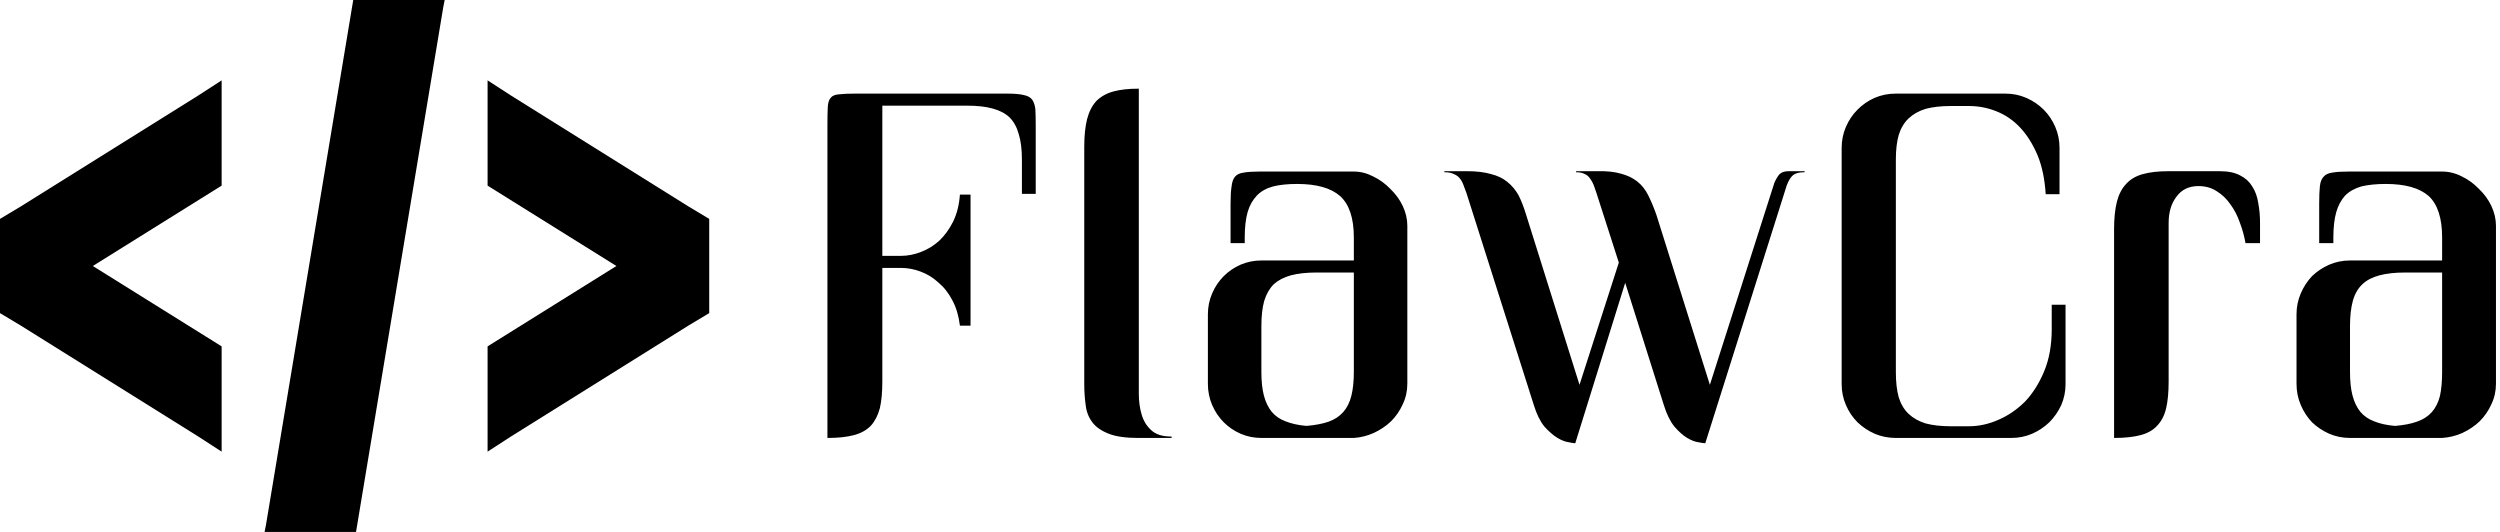 <svg data-v-423bf9ae="" xmlns="http://www.w3.org/2000/svg" viewBox="0 0 423 90" class="iconLeft"><!----><!----><!----><g data-v-423bf9ae="" id="37ae0fec-5fcb-4a04-b84b-c2bf96ac39b5" fill="black" transform="matrix(5.994,0,0,5.994,133.706,-2.622)"><path d="M4.99 3.42L2.60 3.42L2.60 7.66L3.12 7.66L3.12 7.66Q3.41 7.66 3.69 7.55L3.69 7.55L3.69 7.55Q3.98 7.44 4.21 7.23L4.21 7.23L4.21 7.23Q4.44 7.01 4.60 6.69L4.60 6.69L4.60 6.69Q4.76 6.36 4.79 5.93L4.79 5.93L5.09 5.93L5.09 9.63L4.79 9.63L4.79 9.63Q4.74 9.22 4.58 8.92L4.58 8.92L4.58 8.92Q4.42 8.61 4.18 8.41L4.18 8.41L4.18 8.41Q3.95 8.20 3.67 8.10L3.67 8.10L3.67 8.10Q3.40 8.00 3.12 8.00L3.12 8.00L2.60 8.00L2.60 11.20L2.60 11.20Q2.60 11.66 2.53 11.96L2.53 11.96L2.53 11.96Q2.45 12.26 2.28 12.45L2.28 12.45L2.28 12.45Q2.10 12.64 1.80 12.72L1.80 12.72L1.80 12.72Q1.50 12.80 1.05 12.80L1.05 12.80L1.05 3.98L1.05 3.98Q1.05 3.64 1.06 3.46L1.06 3.46L1.06 3.46Q1.07 3.27 1.15 3.19L1.15 3.19L1.15 3.19Q1.22 3.11 1.38 3.10L1.38 3.10L1.38 3.10Q1.54 3.08 1.83 3.08L1.83 3.08L6.13 3.08L6.13 3.08Q6.43 3.08 6.59 3.12L6.59 3.12L6.59 3.12Q6.75 3.15 6.83 3.25L6.83 3.25L6.83 3.25Q6.90 3.35 6.92 3.52L6.92 3.52L6.92 3.52Q6.93 3.70 6.93 3.97L6.93 3.97L6.93 5.91L6.54 5.91L6.54 4.94L6.54 4.94Q6.54 4.51 6.45 4.22L6.45 4.22L6.45 4.22Q6.37 3.93 6.19 3.75L6.19 3.75L6.19 3.75Q6.01 3.58 5.71 3.50L5.71 3.50L5.71 3.50Q5.42 3.42 4.99 3.42L4.99 3.42ZM9.84 2.94L9.84 2.94L9.84 10.94L9.84 10.94Q9.84 11.22 9.84 11.55L9.84 11.55L9.84 11.55Q9.84 11.87 9.92 12.14L9.92 12.14L9.92 12.14Q10.00 12.41 10.19 12.58L10.19 12.58L10.19 12.58Q10.38 12.76 10.75 12.76L10.75 12.76L10.75 12.76Q10.77 12.76 10.77 12.78L10.77 12.78L10.77 12.78Q10.77 12.80 10.75 12.80L10.75 12.80L9.82 12.80L9.82 12.80Q9.29 12.80 8.99 12.68L8.99 12.68L8.99 12.68Q8.68 12.56 8.53 12.36L8.53 12.36L8.53 12.36Q8.37 12.15 8.34 11.87L8.34 11.87L8.34 11.87Q8.30 11.59 8.30 11.27L8.30 11.27L8.30 4.57L8.30 4.57Q8.30 4.12 8.38 3.80L8.38 3.80L8.38 3.80Q8.46 3.49 8.64 3.29L8.64 3.29L8.64 3.29Q8.83 3.10 9.12 3.02L9.12 3.02L9.12 3.02Q9.41 2.94 9.84 2.94ZM13.30 7.79L15.91 7.79L15.91 7.14L15.91 7.14Q15.91 6.32 15.52 5.97L15.52 5.97L15.52 5.97Q15.13 5.63 14.31 5.63L14.31 5.63L14.31 5.63Q13.91 5.63 13.63 5.70L13.63 5.70L13.63 5.70Q13.34 5.78 13.17 5.96L13.17 5.96L13.17 5.96Q12.99 6.15 12.91 6.43L12.91 6.43L12.91 6.43Q12.83 6.72 12.83 7.14L12.83 7.14L12.83 7.30L12.43 7.30L12.43 6.18L12.43 6.18Q12.43 5.87 12.46 5.69L12.46 5.69L12.46 5.69Q12.48 5.51 12.56 5.42L12.56 5.42L12.56 5.42Q12.64 5.33 12.80 5.31L12.80 5.31L12.80 5.31Q12.96 5.28 13.25 5.28L13.25 5.28L15.91 5.28L15.91 5.28Q16.19 5.28 16.46 5.42L16.46 5.42L16.46 5.42Q16.73 5.55 16.94 5.77L16.94 5.77L16.94 5.77Q17.16 5.98 17.29 6.25L17.29 6.25L17.29 6.25Q17.42 6.53 17.42 6.81L17.42 6.81L17.42 11.27L17.42 11.27Q17.42 11.58 17.29 11.85L17.29 11.85L17.29 11.85Q17.17 12.12 16.96 12.33L16.96 12.33L16.96 12.33Q16.75 12.53 16.47 12.66L16.47 12.66L16.47 12.66Q16.20 12.78 15.91 12.80L15.91 12.80L13.30 12.80L13.30 12.80Q12.99 12.80 12.71 12.68L12.71 12.68L12.71 12.68Q12.44 12.56 12.24 12.36L12.24 12.36L12.24 12.36Q12.03 12.15 11.91 11.87L11.91 11.87L11.91 11.87Q11.79 11.59 11.79 11.27L11.79 11.27L11.79 9.31L11.79 9.31Q11.79 9.00 11.91 8.72L11.91 8.72L11.91 8.72Q12.03 8.44 12.24 8.23L12.24 8.23L12.24 8.23Q12.44 8.03 12.71 7.91L12.71 7.91L12.71 7.91Q12.99 7.79 13.30 7.79L13.30 7.79ZM15.91 10.94L15.91 8.13L14.86 8.13L14.86 8.13Q14.43 8.13 14.13 8.21L14.13 8.21L14.13 8.21Q13.84 8.29 13.65 8.46L13.65 8.46L13.65 8.46Q13.47 8.64 13.38 8.93L13.38 8.93L13.38 8.93Q13.30 9.22 13.30 9.64L13.30 9.64L13.30 10.94L13.30 10.94Q13.30 11.33 13.37 11.60L13.37 11.60L13.37 11.60Q13.44 11.87 13.59 12.06L13.59 12.06L13.59 12.06Q13.74 12.24 13.98 12.33L13.98 12.33L13.98 12.33Q14.23 12.43 14.57 12.46L14.57 12.46L14.57 12.46Q14.94 12.43 15.20 12.34L15.20 12.34L15.20 12.34Q15.45 12.25 15.61 12.07L15.61 12.07L15.61 12.07Q15.77 11.89 15.84 11.61L15.84 11.61L15.84 11.61Q15.91 11.33 15.91 10.94L15.91 10.94ZM20.77 6.49L22.28 11.30L23.39 7.85L22.76 5.89L22.76 5.89Q22.72 5.77 22.68 5.66L22.68 5.66L22.68 5.66Q22.64 5.56 22.58 5.48L22.58 5.48L22.58 5.48Q22.52 5.39 22.43 5.35L22.43 5.35L22.43 5.35Q22.33 5.30 22.20 5.30L22.20 5.30L22.18 5.30L22.18 5.30Q22.18 5.30 22.18 5.28L22.18 5.28L22.20 5.27L22.78 5.27L22.78 5.27Q23.18 5.26 23.45 5.34L23.45 5.34L23.45 5.34Q23.72 5.41 23.91 5.56L23.91 5.56L23.91 5.56Q24.10 5.71 24.22 5.95L24.22 5.95L24.22 5.95Q24.34 6.19 24.45 6.50L24.45 6.50L25.96 11.30L27.78 5.60L27.78 5.60Q27.84 5.46 27.92 5.36L27.92 5.36L27.92 5.36Q28.01 5.27 28.18 5.27L28.18 5.27L28.62 5.27L28.64 5.28L28.64 5.28Q28.64 5.30 28.62 5.30L28.62 5.30L28.62 5.30L28.62 5.30Q28.41 5.30 28.31 5.38L28.31 5.38L28.31 5.38Q28.21 5.46 28.13 5.67L28.13 5.67L25.83 12.95L25.83 12.95Q25.78 12.95 25.63 12.92L25.63 12.92L25.63 12.92Q25.49 12.90 25.32 12.80L25.32 12.80L25.32 12.80Q25.14 12.69 24.96 12.48L24.96 12.48L24.96 12.48Q24.78 12.26 24.66 11.87L24.66 11.87L23.57 8.42L22.16 12.95L22.16 12.95Q22.11 12.95 21.97 12.92L21.97 12.92L21.97 12.92Q21.83 12.90 21.66 12.80L21.66 12.80L21.66 12.80Q21.48 12.69 21.29 12.48L21.29 12.48L21.29 12.48Q21.11 12.26 20.99 11.87L20.99 11.87L19.09 5.89L19.09 5.89Q19.04 5.76 19.00 5.65L19.00 5.65L19.00 5.65Q18.96 5.54 18.89 5.46L18.89 5.46L18.89 5.46Q18.83 5.39 18.73 5.35L18.73 5.35L18.73 5.35Q18.63 5.30 18.48 5.30L18.48 5.30L18.47 5.30L18.47 5.30Q18.46 5.30 18.46 5.28L18.46 5.28L18.48 5.27L19.11 5.27L19.11 5.27Q19.50 5.27 19.78 5.35L19.78 5.35L19.78 5.35Q20.06 5.42 20.24 5.57L20.24 5.57L20.24 5.57Q20.43 5.72 20.56 5.95L20.56 5.95L20.56 5.95Q20.68 6.19 20.77 6.49L20.77 6.49ZM31.21 3.08L34.30 3.08L34.30 3.08Q34.62 3.08 34.89 3.20L34.89 3.20L34.89 3.20Q35.17 3.32 35.38 3.53L35.38 3.53L35.38 3.53Q35.59 3.74 35.71 4.02L35.71 4.02L35.71 4.02Q35.83 4.30 35.83 4.61L35.83 4.61L35.83 5.92L35.44 5.92L35.44 5.92Q35.40 5.28 35.21 4.82L35.21 4.82L35.21 4.82Q35.01 4.35 34.72 4.04L34.72 4.04L34.72 4.04Q34.43 3.73 34.05 3.58L34.05 3.58L34.05 3.58Q33.68 3.43 33.27 3.43L33.27 3.43L32.76 3.43L32.76 3.43Q32.35 3.43 32.05 3.51L32.05 3.51L32.05 3.51Q31.76 3.60 31.57 3.78L31.57 3.78L31.57 3.78Q31.38 3.96 31.29 4.25L31.29 4.25L31.29 4.25Q31.21 4.53 31.21 4.94L31.21 4.94L31.21 10.94L31.21 10.94Q31.21 11.36 31.29 11.65L31.29 11.65L31.29 11.65Q31.38 11.94 31.57 12.12L31.57 12.12L31.57 12.12Q31.76 12.30 32.05 12.39L32.05 12.39L32.05 12.39Q32.35 12.47 32.76 12.47L32.76 12.47L33.27 12.47L33.27 12.47Q33.69 12.47 34.10 12.29L34.10 12.29L34.10 12.29Q34.52 12.11 34.86 11.77L34.86 11.77L34.86 11.77Q35.19 11.42 35.40 10.91L35.40 10.91L35.40 10.91Q35.61 10.40 35.61 9.73L35.61 9.73L35.61 9.04L36.00 9.04L36.00 11.28L36.00 11.28Q36.00 11.59 35.88 11.87L35.88 11.87L35.88 11.87Q35.75 12.15 35.54 12.36L35.54 12.36L35.54 12.36Q35.33 12.56 35.06 12.68L35.06 12.68L35.06 12.68Q34.78 12.80 34.47 12.80L34.47 12.80L31.21 12.80L31.21 12.80Q30.89 12.80 30.61 12.68L30.61 12.68L30.61 12.68Q30.34 12.56 30.13 12.36L30.13 12.36L30.13 12.36Q29.92 12.15 29.80 11.87L29.80 11.87L29.80 11.87Q29.68 11.59 29.68 11.28L29.68 11.28L29.68 4.61L29.68 4.61Q29.68 4.30 29.80 4.02L29.80 4.02L29.80 4.02Q29.92 3.74 30.13 3.53L30.13 3.53L30.13 3.53Q30.34 3.32 30.61 3.20L30.61 3.20L30.61 3.20Q30.89 3.08 31.21 3.08L31.21 3.08ZM41.49 7.30L41.08 7.30L41.08 7.30Q41.03 7.01 40.92 6.72L40.92 6.72L40.92 6.72Q40.82 6.43 40.65 6.20L40.65 6.20L40.65 6.20Q40.49 5.97 40.26 5.83L40.26 5.83L40.26 5.83Q40.04 5.69 39.75 5.69L39.75 5.69L39.75 5.69Q39.35 5.69 39.13 5.99L39.13 5.99L39.13 5.99Q38.91 6.28 38.91 6.73L38.91 6.73L38.91 11.21L38.91 11.21Q38.91 11.66 38.84 11.96L38.84 11.96L38.84 11.96Q38.77 12.26 38.59 12.45L38.59 12.45L38.59 12.45Q38.42 12.64 38.12 12.72L38.12 12.72L38.12 12.72Q37.82 12.80 37.37 12.80L37.37 12.80L37.37 6.90L37.37 6.90Q37.37 6.45 37.45 6.13L37.45 6.13L37.45 6.13Q37.53 5.82 37.71 5.63L37.71 5.63L37.71 5.63Q37.89 5.43 38.19 5.35L38.19 5.35L38.19 5.35Q38.48 5.27 38.91 5.27L38.91 5.27L40.35 5.27L40.35 5.27Q40.71 5.27 40.93 5.39L40.93 5.39L40.93 5.39Q41.15 5.50 41.27 5.70L41.27 5.70L41.27 5.70Q41.40 5.90 41.44 6.17L41.44 6.17L41.44 6.17Q41.49 6.43 41.49 6.73L41.49 6.73L41.49 7.30ZM44.03 7.79L46.63 7.79L46.63 7.14L46.63 7.14Q46.63 6.32 46.25 5.97L46.25 5.97L46.25 5.97Q45.86 5.63 45.04 5.63L45.04 5.63L45.04 5.63Q44.64 5.63 44.35 5.70L44.35 5.70L44.35 5.70Q44.07 5.78 43.89 5.96L43.89 5.96L43.89 5.96Q43.72 6.15 43.64 6.43L43.64 6.43L43.64 6.43Q43.56 6.72 43.56 7.14L43.56 7.14L43.56 7.30L43.16 7.30L43.16 6.18L43.16 6.18Q43.16 5.87 43.18 5.69L43.18 5.69L43.18 5.69Q43.20 5.51 43.29 5.42L43.29 5.42L43.29 5.42Q43.37 5.33 43.53 5.31L43.53 5.31L43.53 5.31Q43.69 5.28 43.98 5.28L43.98 5.28L46.63 5.28L46.63 5.28Q46.92 5.28 47.19 5.42L47.19 5.42L47.19 5.42Q47.46 5.55 47.67 5.77L47.67 5.77L47.67 5.77Q47.89 5.98 48.02 6.25L48.02 6.25L48.02 6.25Q48.15 6.53 48.15 6.81L48.15 6.81L48.15 11.27L48.15 11.27Q48.15 11.58 48.02 11.85L48.02 11.85L48.02 11.85Q47.90 12.12 47.69 12.33L47.69 12.33L47.69 12.33Q47.48 12.53 47.20 12.66L47.20 12.66L47.20 12.66Q46.93 12.78 46.63 12.80L46.63 12.80L44.03 12.80L44.03 12.80Q43.72 12.80 43.44 12.68L43.44 12.68L43.44 12.68Q43.17 12.56 42.96 12.36L42.96 12.36L42.96 12.36Q42.76 12.15 42.64 11.87L42.64 11.87L42.64 11.87Q42.52 11.59 42.52 11.27L42.52 11.27L42.52 9.31L42.52 9.31Q42.52 9.00 42.64 8.72L42.64 8.72L42.64 8.72Q42.76 8.44 42.96 8.23L42.96 8.23L42.96 8.23Q43.17 8.03 43.44 7.91L43.44 7.91L43.44 7.91Q43.72 7.79 44.03 7.79L44.03 7.79ZM46.63 10.94L46.63 8.13L45.59 8.13L45.59 8.13Q45.16 8.13 44.86 8.21L44.86 8.21L44.86 8.21Q44.56 8.29 44.38 8.46L44.38 8.46L44.38 8.46Q44.19 8.64 44.11 8.93L44.11 8.93L44.11 8.93Q44.03 9.22 44.03 9.64L44.03 9.64L44.03 10.94L44.03 10.94Q44.03 11.33 44.10 11.60L44.10 11.60L44.10 11.60Q44.17 11.87 44.32 12.06L44.32 12.06L44.32 12.06Q44.47 12.24 44.71 12.33L44.71 12.33L44.71 12.33Q44.95 12.43 45.30 12.46L45.30 12.46L45.30 12.46Q45.67 12.43 45.92 12.34L45.92 12.34L45.92 12.34Q46.18 12.25 46.34 12.07L46.34 12.07L46.34 12.07Q46.50 11.89 46.57 11.61L46.57 11.61L46.57 11.61Q46.63 11.33 46.63 10.94L46.63 10.94Z"></path></g><!----><g data-v-423bf9ae="" id="625d619d-dc35-4a86-8841-d57605acc1e1" transform="matrix(7.5,0,0,7.5,0,-15)" stroke="none" fill="black"><path d="M7.969 2L6 13.844 5.969 14h2.063l1.969-11.844.031-.156H7.969zM5 3.813l-.531.344-4 2.5L0 6.938v2.126l.469.281 4 2.5.531.344V9.814L2.094 8.001 5 6.188V3.813zm6 0v2.375l2.906 1.813L11 9.814v2.375l.531-.344 4-2.5.469-.281V6.938l-.469-.281-4-2.5L11 3.813z"></path></g><!----></svg>
